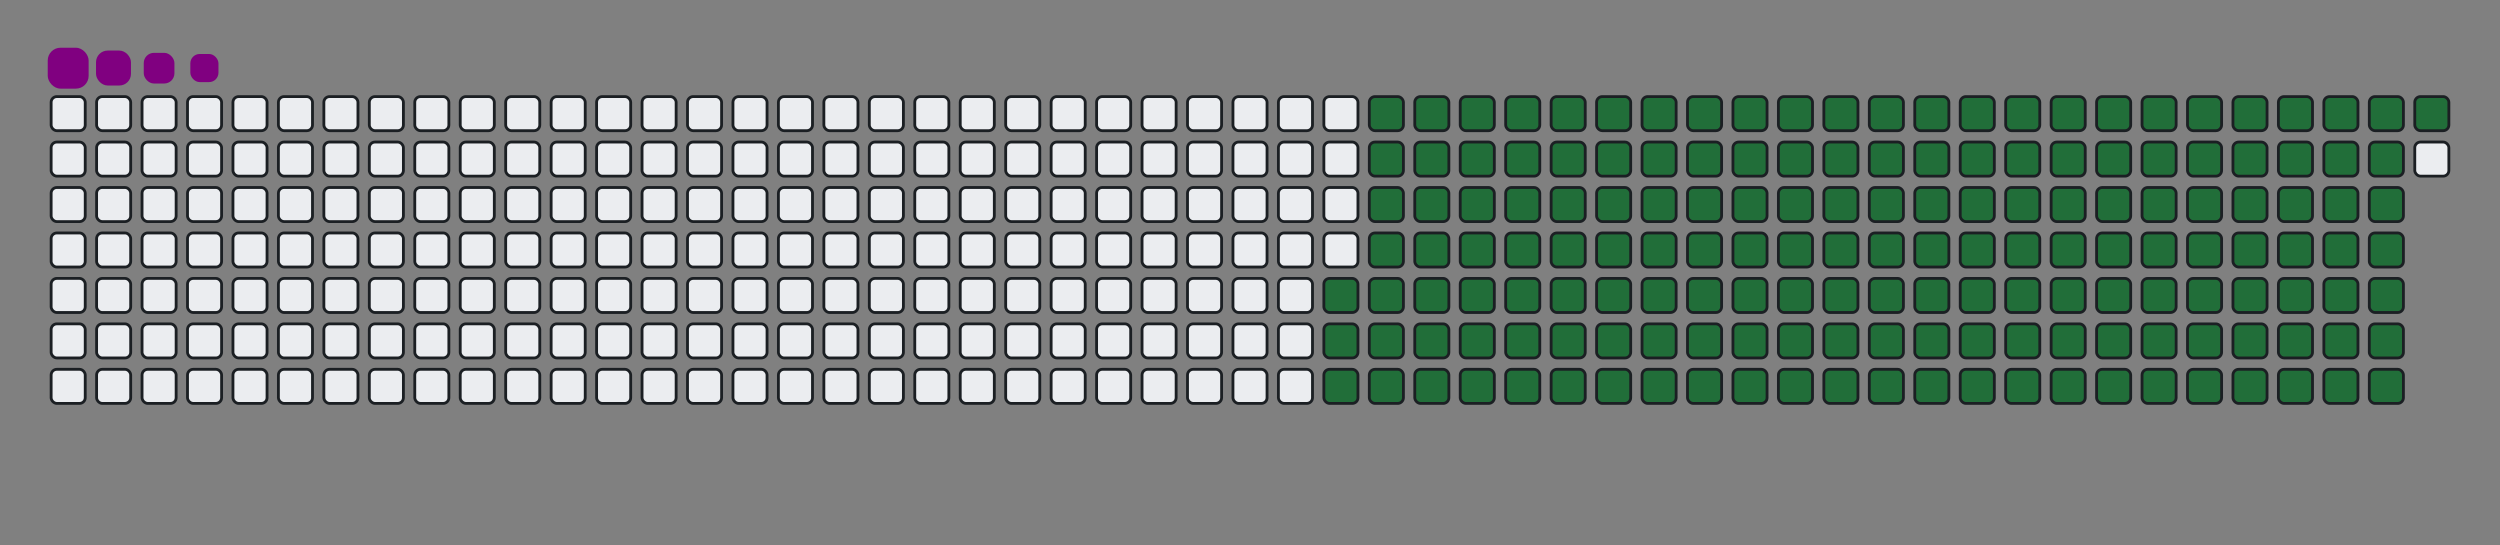 <svg viewBox="-16 -32 880 192" width="880" height="192" xmlns="http://www.w3.org/2000/svg"><rect x="-16" y="-32" width="880" height="192" fill="#808080" stroke="none"/><style>@keyframes c0{66.53%{fill:#216e39}66.55%,to{fill:#ebedf0}}@keyframes c1{66.14%{fill:#216e39}66.16%,to{fill:#ebedf0}}@keyframes c2{85.98%{fill:#216e39}86%,to{fill:#ebedf0}}@keyframes c3{11.66%{fill:#216e39}11.68%,to{fill:#ebedf0}}@keyframes c4{29.95%{fill:#216e39}29.97%,to{fill:#ebedf0}}@keyframes c5{30.34%{fill:#216e39}30.36%,to{fill:#ebedf0}}@keyframes c6{47.85%{fill:#216e39}47.87%,to{fill:#ebedf0}}@keyframes c7{48.24%{fill:#216e39}48.26%,to{fill:#ebedf0}}@keyframes c8{65.75%{fill:#216e39}65.77%,to{fill:#ebedf0}}@keyframes c9{67.69%{fill:#216e39}67.71%,to{fill:#ebedf0}}@keyframes ca{12.05%{fill:#216e39}12.07%,to{fill:#ebedf0}}@keyframes cb{29.56%{fill:#216e39}29.58%,to{fill:#ebedf0}}@keyframes cc{30.73%{fill:#216e39}30.75%,to{fill:#ebedf0}}@keyframes cd{47.46%{fill:#216e39}47.48%,to{fill:#ebedf0}}@keyframes ce{48.63%{fill:#216e39}48.65%,to{fill:#ebedf0}}@keyframes cf{65.36%{fill:#216e39}65.38%,to{fill:#ebedf0}}@keyframes cg{68.08%{fill:#216e39}68.1%,to{fill:#ebedf0}}@keyframes ch{12.44%{fill:#216e39}12.46%,to{fill:#ebedf0}}@keyframes ci{29.17%{fill:#216e39}29.19%,to{fill:#ebedf0}}@keyframes cj{31.12%{fill:#216e39}31.14%,to{fill:#ebedf0}}@keyframes ck{47.07%{fill:#216e39}47.09%,to{fill:#ebedf0}}@keyframes cl{49.02%{fill:#216e39}49.04%,to{fill:#ebedf0}}@keyframes cm{64.97%{fill:#216e39}64.99%,to{fill:#ebedf0}}@keyframes cn{68.47%{fill:#216e39}68.49%,to{fill:#ebedf0}}@keyframes co{12.83%{fill:#216e39}12.85%,to{fill:#ebedf0}}@keyframes cp{28.78%{fill:#216e39}28.8%,to{fill:#ebedf0}}@keyframes cq{31.51%{fill:#216e39}31.53%,to{fill:#ebedf0}}@keyframes cr{46.68%{fill:#216e39}46.7%,to{fill:#ebedf0}}@keyframes cs{49.41%{fill:#216e39}49.43%,to{fill:#ebedf0}}@keyframes ct{64.58%{fill:#216e39}64.6%,to{fill:#ebedf0}}@keyframes cu{68.86%{fill:#216e39}68.88%,to{fill:#ebedf0}}@keyframes cv{13.22%{fill:#216e39}13.24%,to{fill:#ebedf0}}@keyframes cw{28.39%{fill:#216e39}28.41%,to{fill:#ebedf0}}@keyframes cx{31.9%{fill:#216e39}31.92%,to{fill:#ebedf0}}@keyframes cy{46.29%{fill:#216e39}46.31%,to{fill:#ebedf0}}@keyframes cz{49.8%{fill:#216e39}49.82%,to{fill:#ebedf0}}@keyframes c10{64.19%{fill:#216e39}64.21%,to{fill:#ebedf0}}@keyframes c11{69.25%{fill:#216e39}69.27%,to{fill:#ebedf0}}@keyframes c12{13.61%{fill:#216e39}13.63%,to{fill:#ebedf0}}@keyframes c13{28.01%{fill:#216e39}28.03%,to{fill:#ebedf0}}@keyframes c14{32.29%{fill:#216e39}32.31%,to{fill:#ebedf0}}@keyframes c15{45.9%{fill:#216e39}45.92%,to{fill:#ebedf0}}@keyframes c16{50.18%{fill:#216e39}50.2%,to{fill:#ebedf0}}@keyframes c17{63.8%{fill:#216e39}63.82%,to{fill:#ebedf0}}@keyframes c18{69.64%{fill:#216e39}69.66%,to{fill:#ebedf0}}@keyframes c19{14%{fill:#216e39}14.02%,to{fill:#ebedf0}}@keyframes c1a{27.62%{fill:#216e39}27.64%,to{fill:#ebedf0}}@keyframes c1b{32.67%{fill:#216e39}32.69%,to{fill:#ebedf0}}@keyframes c1c{45.52%{fill:#216e39}45.54%,to{fill:#ebedf0}}@keyframes c1d{50.57%{fill:#216e39}50.59%,to{fill:#ebedf0}}@keyframes c1e{63.41%{fill:#216e39}63.43%,to{fill:#ebedf0}}@keyframes c1f{70.03%{fill:#216e39}70.05%,to{fill:#ebedf0}}@keyframes c1g{14.39%{fill:#216e39}14.41%,to{fill:#ebedf0}}@keyframes c1h{27.23%{fill:#216e39}27.25%,to{fill:#ebedf0}}@keyframes c1i{33.06%{fill:#216e39}33.08%,to{fill:#ebedf0}}@keyframes c1j{45.13%{fill:#216e39}45.15%,to{fill:#ebedf0}}@keyframes c1k{50.96%{fill:#216e39}50.98%,to{fill:#ebedf0}}@keyframes c1l{63.03%{fill:#216e39}63.05%,to{fill:#ebedf0}}@keyframes c1m{70.42%{fill:#216e39}70.44%,to{fill:#ebedf0}}@keyframes c1n{14.78%{fill:#216e39}14.8%,to{fill:#ebedf0}}@keyframes c1o{26.84%{fill:#216e39}26.86%,to{fill:#ebedf0}}@keyframes c1p{33.45%{fill:#216e39}33.47%,to{fill:#ebedf0}}@keyframes c1q{44.74%{fill:#216e39}44.76%,to{fill:#ebedf0}}@keyframes c1r{51.35%{fill:#216e39}51.37%,to{fill:#ebedf0}}@keyframes c1s{62.64%{fill:#216e39}62.66%,to{fill:#ebedf0}}@keyframes c1t{70.81%{fill:#216e39}70.83%,to{fill:#ebedf0}}@keyframes c1u{15.17%{fill:#216e39}15.19%,to{fill:#ebedf0}}@keyframes c1v{26.45%{fill:#216e39}26.47%,to{fill:#ebedf0}}@keyframes c1w{33.84%{fill:#216e39}33.86%,to{fill:#ebedf0}}@keyframes c1x{44.35%{fill:#216e39}44.37%,to{fill:#ebedf0}}@keyframes c1y{51.74%{fill:#216e39}51.76%,to{fill:#ebedf0}}@keyframes c1z{62.25%{fill:#216e39}62.27%,to{fill:#ebedf0}}@keyframes c20{71.2%{fill:#216e39}71.22%,to{fill:#ebedf0}}@keyframes c21{15.55%{fill:#216e39}15.57%,to{fill:#ebedf0}}@keyframes c22{26.06%{fill:#216e39}26.08%,to{fill:#ebedf0}}@keyframes c23{34.23%{fill:#216e39}34.25%,to{fill:#ebedf0}}@keyframes c24{43.96%{fill:#216e39}43.98%,to{fill:#ebedf0}}@keyframes c25{52.13%{fill:#216e39}52.15%,to{fill:#ebedf0}}@keyframes c26{61.86%{fill:#216e39}61.88%,to{fill:#ebedf0}}@keyframes c27{71.59%{fill:#216e39}71.61%,to{fill:#ebedf0}}@keyframes c28{15.94%{fill:#216e39}15.96%,to{fill:#ebedf0}}@keyframes c29{25.67%{fill:#216e39}25.69%,to{fill:#ebedf0}}@keyframes c2a{34.62%{fill:#216e39}34.64%,to{fill:#ebedf0}}@keyframes c2b{43.57%{fill:#216e39}43.59%,to{fill:#ebedf0}}@keyframes c2c{52.52%{fill:#216e39}52.54%,to{fill:#ebedf0}}@keyframes c2d{61.47%{fill:#216e39}61.49%,to{fill:#ebedf0}}@keyframes c2e{71.97%{fill:#216e39}71.99%,to{fill:#ebedf0}}@keyframes c2f{16.33%{fill:#216e39}16.35%,to{fill:#ebedf0}}@keyframes c2g{25.28%{fill:#216e39}25.3%,to{fill:#ebedf0}}@keyframes c2h{35.01%{fill:#216e39}35.03%,to{fill:#ebedf0}}@keyframes c2i{43.18%{fill:#216e39}43.2%,to{fill:#ebedf0}}@keyframes c2j{52.91%{fill:#216e39}52.93%,to{fill:#ebedf0}}@keyframes c2k{61.08%{fill:#216e39}61.1%,to{fill:#ebedf0}}@keyframes c2l{72.36%{fill:#216e39}72.38%,to{fill:#ebedf0}}@keyframes c2m{16.72%{fill:#216e39}16.74%,to{fill:#ebedf0}}@keyframes c2n{24.89%{fill:#216e39}24.91%,to{fill:#ebedf0}}@keyframes c2o{35.4%{fill:#216e39}35.42%,to{fill:#ebedf0}}@keyframes c2p{42.79%{fill:#216e39}42.81%,to{fill:#ebedf0}}@keyframes c2q{53.3%{fill:#216e39}53.32%,to{fill:#ebedf0}}@keyframes c2r{60.69%{fill:#216e39}60.71%,to{fill:#ebedf0}}@keyframes c2s{72.75%{fill:#216e39}72.77%,to{fill:#ebedf0}}@keyframes c2t{17.11%{fill:#216e39}17.13%,to{fill:#ebedf0}}@keyframes c2u{24.5%{fill:#216e39}24.52%,to{fill:#ebedf0}}@keyframes c2v{35.79%{fill:#216e39}35.81%,to{fill:#ebedf0}}@keyframes c2w{42.4%{fill:#216e39}42.42%,to{fill:#ebedf0}}@keyframes c2x{53.69%{fill:#216e39}53.71%,to{fill:#ebedf0}}@keyframes c2y{60.3%{fill:#216e39}60.32%,to{fill:#ebedf0}}@keyframes c2z{73.14%{fill:#216e39}73.16%,to{fill:#ebedf0}}@keyframes c30{17.5%{fill:#216e39}17.52%,to{fill:#ebedf0}}@keyframes c31{24.11%{fill:#216e39}24.13%,to{fill:#ebedf0}}@keyframes c32{36.18%{fill:#216e39}36.2%,to{fill:#ebedf0}}@keyframes c33{42.01%{fill:#216e39}42.03%,to{fill:#ebedf0}}@keyframes c34{54.08%{fill:#216e39}54.1%,to{fill:#ebedf0}}@keyframes c35{59.91%{fill:#216e39}59.93%,to{fill:#ebedf0}}@keyframes c36{73.53%{fill:#216e39}73.55%,to{fill:#ebedf0}}@keyframes c37{17.89%{fill:#216e39}17.91%,to{fill:#ebedf0}}@keyframes c38{23.73%{fill:#216e39}23.75%,to{fill:#ebedf0}}@keyframes c39{36.57%{fill:#216e39}36.59%,to{fill:#ebedf0}}@keyframes c3a{41.62%{fill:#216e39}41.64%,to{fill:#ebedf0}}@keyframes c3b{54.46%{fill:#216e39}54.48%,to{fill:#ebedf0}}@keyframes c3c{59.52%{fill:#216e39}59.54%,to{fill:#ebedf0}}@keyframes c3d{73.92%{fill:#216e39}73.94%,to{fill:#ebedf0}}@keyframes c3e{18.28%{fill:#216e39}18.3%,to{fill:#ebedf0}}@keyframes c3f{23.34%{fill:#216e39}23.36%,to{fill:#ebedf0}}@keyframes c3g{36.95%{fill:#216e39}36.97%,to{fill:#ebedf0}}@keyframes c3h{41.24%{fill:#216e39}41.26%,to{fill:#ebedf0}}@keyframes c3i{54.85%{fill:#216e39}54.87%,to{fill:#ebedf0}}@keyframes c3j{59.13%{fill:#216e39}59.15%,to{fill:#ebedf0}}@keyframes c3k{74.31%{fill:#216e39}74.33%,to{fill:#ebedf0}}@keyframes c3l{18.67%{fill:#216e39}18.69%,to{fill:#ebedf0}}@keyframes c3m{22.95%{fill:#216e39}22.97%,to{fill:#ebedf0}}@keyframes c3n{37.34%{fill:#216e39}37.36%,to{fill:#ebedf0}}@keyframes c3o{40.85%{fill:#216e39}40.87%,to{fill:#ebedf0}}@keyframes c3p{55.24%{fill:#216e39}55.26%,to{fill:#ebedf0}}@keyframes c3q{58.74%{fill:#216e39}58.76%,to{fill:#ebedf0}}@keyframes c3r{74.7%{fill:#216e39}74.72%,to{fill:#ebedf0}}@keyframes c3s{19.06%{fill:#216e39}19.08%,to{fill:#ebedf0}}@keyframes c3t{22.56%{fill:#216e39}22.58%,to{fill:#ebedf0}}@keyframes c3u{37.73%{fill:#216e39}37.75%,to{fill:#ebedf0}}@keyframes c3v{40.46%{fill:#216e39}40.48%,to{fill:#ebedf0}}@keyframes c3w{55.63%{fill:#216e39}55.65%,to{fill:#ebedf0}}@keyframes c3x{58.36%{fill:#216e39}58.38%,to{fill:#ebedf0}}@keyframes c3y{75.09%{fill:#216e39}75.11%,to{fill:#ebedf0}}@keyframes c3z{19.45%{fill:#216e39}19.47%,to{fill:#ebedf0}}@keyframes c40{22.17%{fill:#216e39}22.19%,to{fill:#ebedf0}}@keyframes c41{38.12%{fill:#216e39}38.14%,to{fill:#ebedf0}}@keyframes c42{40.07%{fill:#216e39}40.09%,to{fill:#ebedf0}}@keyframes c43{56.02%{fill:#216e39}56.04%,to{fill:#ebedf0}}@keyframes c44{57.97%{fill:#216e39}57.99%,to{fill:#ebedf0}}@keyframes c45{75.48%{fill:#216e39}75.5%,to{fill:#ebedf0}}@keyframes c46{19.83%{fill:#216e39}19.85%,to{fill:#ebedf0}}@keyframes c47{21.78%{fill:#216e39}21.8%,to{fill:#ebedf0}}@keyframes c48{38.51%{fill:#216e39}38.53%,to{fill:#ebedf0}}@keyframes c49{39.68%{fill:#216e39}39.7%,to{fill:#ebedf0}}@keyframes c4a{56.41%{fill:#216e39}56.43%,to{fill:#ebedf0}}@keyframes c4b{57.58%{fill:#216e39}57.6%,to{fill:#ebedf0}}@keyframes c4c{75.87%{fill:#216e39}75.89%,to{fill:#ebedf0}}@keyframes c4d{20.22%{fill:#216e39}20.24%,to{fill:#ebedf0}}@keyframes c4e{21.39%{fill:#216e39}21.41%,to{fill:#ebedf0}}@keyframes c4f{38.9%{fill:#216e39}38.92%,to{fill:#ebedf0}}@keyframes c4g{39.29%{fill:#216e39}39.31%,to{fill:#ebedf0}}@keyframes c4h{56.8%{fill:#216e39}56.82%,to{fill:#ebedf0}}@keyframes c4i{57.19%{fill:#216e39}57.21%,to{fill:#ebedf0}}@keyframes c4j{76.25%{fill:#216e39}76.27%,to{fill:#ebedf0}}@keyframes c4k{20.61%{fill:#216e39}20.63%,to{fill:#ebedf0}}@keyframes u0{11.66%{transform:scale(0,1)}11.68%,12.05%,12.07%,12.44%{transform:scale(.01,1)}12.46%,12.83%,12.85%,13.22%{transform:scale(.02,1)}13.24%,13.61%{transform:scale(.03,1)}13.63%,14%,14.02%,14.39%{transform:scale(.04,1)}14.41%,14.78%,14.8%,15.17%{transform:scale(.05,1)}15.19%,15.55%{transform:scale(.06,1)}15.57%,15.94%,15.96%,16.33%{transform:scale(.07,1)}16.35%,16.72%,16.74%,17.11%{transform:scale(.08,1)}17.13%,17.5%{transform:scale(.09,1)}17.52%,17.89%,17.91%,18.28%{transform:scale(.1,1)}18.3%,18.67%{transform:scale(.11,1)}18.69%,19.06%,19.08%,19.45%{transform:scale(.12,1)}19.47%,19.83%,19.85%,20.22%{transform:scale(.13,1)}20.24%,20.61%{transform:scale(.14,1)}20.63%,21.39%,21.41%,21.78%{transform:scale(.15,1)}21.8%,22.17%,22.19%,22.56%{transform:scale(.16,1)}22.58%,22.95%{transform:scale(.17,1)}22.97%,23.34%,23.36%,23.73%{transform:scale(.18,1)}23.75%,24.11%,24.13%,24.5%{transform:scale(.19,1)}24.52%,24.89%{transform:scale(.2,1)}24.91%,25.28%,25.3%,25.67%{transform:scale(.21,1)}25.69%,26.06%,26.08%,26.45%{transform:scale(.22,1)}26.47%,26.84%{transform:scale(.23,1)}26.86%,27.23%,27.25%,27.62%{transform:scale(.24,1)}27.64%,28.01%,28.03%,28.39%{transform:scale(.25,1)}28.41%,28.78%{transform:scale(.26,1)}28.8%,29.17%,29.19%,29.56%{transform:scale(.27,1)}29.58%,29.95%,29.97%,30.34%{transform:scale(.28,1)}30.36%,30.73%{transform:scale(.29,1)}30.75%,31.12%,31.14%,31.51%{transform:scale(.3,1)}31.53%,31.9%{transform:scale(.31,1)}31.92%,32.29%,32.31%,32.67%{transform:scale(.32,1)}32.69%,33.06%,33.08%,33.45%{transform:scale(.33,1)}33.47%,33.84%{transform:scale(.34,1)}33.86%,34.23%,34.25%,34.62%{transform:scale(.35,1)}34.64%,35.01%,35.03%,35.4%{transform:scale(.36,1)}35.42%,35.79%{transform:scale(.37,1)}35.81%,36.18%,36.2%,36.57%{transform:scale(.38,1)}36.59%,36.95%,36.97%,37.34%{transform:scale(.39,1)}37.36%,37.73%{transform:scale(.4,1)}37.75%,38.12%,38.14%,38.51%{transform:scale(.41,1)}38.53%,38.9%,38.92%,39.29%{transform:scale(.42,1)}39.31%,39.68%{transform:scale(.43,1)}39.7%,40.07%,40.09%,40.46%{transform:scale(.44,1)}40.48%,40.85%,40.87%,41.24%{transform:scale(.45,1)}41.26%,41.62%{transform:scale(.46,1)}41.64%,42.01%,42.03%,42.4%{transform:scale(.47,1)}42.42%,42.79%,42.81%,43.18%{transform:scale(.48,1)}43.2%,43.57%{transform:scale(.49,1)}43.59%,43.96%,43.98%,44.35%{transform:scale(.5,1)}44.37%,44.74%{transform:scale(.51,1)}44.76%,45.13%,45.15%,45.52%{transform:scale(.52,1)}45.54%,45.9%,45.92%,46.29%{transform:scale(.53,1)}46.31%,46.68%{transform:scale(.54,1)}46.7%,47.07%,47.09%,47.46%{transform:scale(.55,1)}47.48%,47.85%,47.87%,48.24%{transform:scale(.56,1)}48.26%,48.63%{transform:scale(.57,1)}48.65%,49.02%,49.04%,49.41%{transform:scale(.58,1)}49.43%,49.8%,49.82%,50.18%{transform:scale(.59,1)}50.2%,50.57%{transform:scale(.6,1)}50.59%,50.96%,50.98%,51.35%{transform:scale(.61,1)}51.37%,51.74%,51.76%,52.13%{transform:scale(.62,1)}52.15%,52.52%{transform:scale(.63,1)}52.54%,52.91%,52.93%,53.3%{transform:scale(.64,1)}53.32%,53.69%,53.71%,54.08%{transform:scale(.65,1)}54.1%,54.46%{transform:scale(.66,1)}54.48%,54.85%,54.87%,55.24%{transform:scale(.67,1)}55.26%,55.63%,55.65%,56.02%{transform:scale(.68,1)}56.04%,56.41%{transform:scale(.69,1)}56.43%,56.8%,56.82%,57.19%{transform:scale(.7,1)}57.21%,57.58%{transform:scale(.71,1)}57.6%,57.97%,57.99%,58.36%{transform:scale(.72,1)}58.38%,58.74%,58.76%,59.13%{transform:scale(.73,1)}59.15%,59.52%{transform:scale(.74,1)}59.54%,59.91%,59.93%,60.3%{transform:scale(.75,1)}60.32%,60.69%,60.71%,61.08%{transform:scale(.76,1)}61.1%,61.47%{transform:scale(.77,1)}61.49%,61.86%,61.88%,62.25%{transform:scale(.78,1)}62.27%,62.64%,62.66%,63.03%{transform:scale(.79,1)}63.05%,63.41%{transform:scale(.8,1)}63.43%,63.8%,63.82%,64.19%{transform:scale(.81,1)}64.21%,64.58%,64.6%,64.97%{transform:scale(.82,1)}64.99%,65.36%{transform:scale(.83,1)}65.38%,65.75%,65.77%,66.14%{transform:scale(.84,1)}66.16%,66.53%,66.55%,67.69%{transform:scale(.85,1)}67.71%,68.08%{transform:scale(.86,1)}68.1%,68.47%,68.49%,68.86%{transform:scale(.87,1)}68.88%,69.25%,69.27%,69.64%{transform:scale(.88,1)}69.66%,70.03%{transform:scale(.89,1)}70.05%,70.42%,70.44%,70.81%{transform:scale(.9,1)}70.83%,71.2%{transform:scale(.91,1)}71.22%,71.59%,71.61%,71.97%{transform:scale(.92,1)}71.99%,72.36%,72.38%,72.75%{transform:scale(.93,1)}72.77%,73.14%{transform:scale(.94,1)}73.16%,73.53%,73.55%,73.92%{transform:scale(.95,1)}73.94%,74.31%,74.33%,74.7%{transform:scale(.96,1)}74.72%,75.09%{transform:scale(.97,1)}75.11%,75.48%,75.5%,75.87%{transform:scale(.98,1)}75.89%,76.25%,76.27%,85.98%{transform:scale(.99,1)}86%,to{transform:scale(1,1)}}@keyframes s0{0%,99.61%{transform:translate(0,-16px)}.39%{transform:translate(0,0)}20.62%{transform:translate(832px,0)}21.01%{transform:translate(832px,16px)}29.96%{transform:translate(464px,16px)}30.35%{transform:translate(464px,32px)}38.91%{transform:translate(816px,32px)}39.3%{transform:translate(816px,48px)}47.86%{transform:translate(464px,48px)}48.25%,66.93%{transform:translate(464px,64px)}56.81%{transform:translate(816px,64px)}57.2%,76.65%{transform:translate(816px,80px)}66.15%,85.6%{transform:translate(448px,80px)}66.54%{transform:translate(448px,64px)}67.7%{transform:translate(464px,96px)}76.26%{transform:translate(816px,96px)}85.99%{transform:translate(448px,96px)}92.22%{transform:translate(192px,96px)}93%{transform:translate(192px,64px)}93.39%{transform:translate(176px,64px)}93.77%{transform:translate(176px,48px)}95.33%{transform:translate(112px,48px)}95.72%{transform:translate(112px,32px)}96.11%{transform:translate(96px,32px)}96.89%{transform:translate(96px,0)}97.67%{transform:translate(64px,0)}98.05%{transform:translate(64px,-16px)}}@keyframes s1{0%,99.61%{transform:translate(16px,-16px)}.39%{transform:translate(0,-16px)}.78%{transform:translate(0,0)}21.01%{transform:translate(832px,0)}21.4%{transform:translate(832px,16px)}30.35%{transform:translate(464px,16px)}30.74%{transform:translate(464px,32px)}39.3%{transform:translate(816px,32px)}39.69%{transform:translate(816px,48px)}48.25%{transform:translate(464px,48px)}48.64%,67.32%{transform:translate(464px,64px)}57.2%{transform:translate(816px,64px)}57.59%,77.04%{transform:translate(816px,80px)}66.54%,85.99%{transform:translate(448px,80px)}66.93%{transform:translate(448px,64px)}68.09%{transform:translate(464px,96px)}76.65%{transform:translate(816px,96px)}86.38%{transform:translate(448px,96px)}92.61%{transform:translate(192px,96px)}93.39%{transform:translate(192px,64px)}93.77%{transform:translate(176px,64px)}94.16%{transform:translate(176px,48px)}95.72%{transform:translate(112px,48px)}96.11%{transform:translate(112px,32px)}96.5%{transform:translate(96px,32px)}97.28%{transform:translate(96px,0)}98.05%{transform:translate(64px,0)}98.44%{transform:translate(64px,-16px)}}@keyframes s2{0%,99.61%{transform:translate(32px,-16px)}.78%{transform:translate(0,-16px)}1.17%{transform:translate(0,0)}21.4%{transform:translate(832px,0)}21.79%{transform:translate(832px,16px)}30.74%{transform:translate(464px,16px)}31.13%{transform:translate(464px,32px)}39.69%{transform:translate(816px,32px)}40.08%{transform:translate(816px,48px)}48.64%{transform:translate(464px,48px)}49.03%,67.7%{transform:translate(464px,64px)}57.59%{transform:translate(816px,64px)}57.98%,77.43%{transform:translate(816px,80px)}66.93%,86.38%{transform:translate(448px,80px)}67.32%{transform:translate(448px,64px)}68.48%{transform:translate(464px,96px)}77.04%{transform:translate(816px,96px)}86.77%{transform:translate(448px,96px)}93%{transform:translate(192px,96px)}93.77%{transform:translate(192px,64px)}94.16%{transform:translate(176px,64px)}94.55%{transform:translate(176px,48px)}96.11%{transform:translate(112px,48px)}96.5%{transform:translate(112px,32px)}96.89%{transform:translate(96px,32px)}97.67%{transform:translate(96px,0)}98.44%{transform:translate(64px,0)}98.83%{transform:translate(64px,-16px)}}@keyframes s3{0%,99.61%{transform:translate(48px,-16px)}1.17%{transform:translate(0,-16px)}1.56%{transform:translate(0,0)}21.79%{transform:translate(832px,0)}22.18%{transform:translate(832px,16px)}31.13%{transform:translate(464px,16px)}31.52%{transform:translate(464px,32px)}40.08%{transform:translate(816px,32px)}40.47%{transform:translate(816px,48px)}49.03%{transform:translate(464px,48px)}49.42%,68.09%{transform:translate(464px,64px)}57.98%{transform:translate(816px,64px)}58.37%,77.82%{transform:translate(816px,80px)}67.32%,86.77%{transform:translate(448px,80px)}67.7%{transform:translate(448px,64px)}68.87%{transform:translate(464px,96px)}77.43%{transform:translate(816px,96px)}87.16%{transform:translate(448px,96px)}93.39%{transform:translate(192px,96px)}94.16%{transform:translate(192px,64px)}94.55%{transform:translate(176px,64px)}94.94%{transform:translate(176px,48px)}96.5%{transform:translate(112px,48px)}96.89%{transform:translate(112px,32px)}97.28%{transform:translate(96px,32px)}98.05%{transform:translate(96px,0)}98.83%{transform:translate(64px,0)}99.22%{transform:translate(64px,-16px)}}:root{--cb:#1b1f230a;--cs:purple;--ce:#ebedf0;--c0:#ebedf0;--c1:#9be9a8;--c2:#40c463;--c3:#30a14e;--c4:#216e39}@media (prefers-color-scheme:dark){:root{--cb:#1b1f230a;--cs:purple;--ce:#161b22;--c1:#01311f;--c2:#034525;--c3:#0f6d31;--c4:#00c647}}.c{shape-rendering:geometricPrecision;rx:2;ry:2;fill:#ebedf0;stroke-width:1px;stroke:#1b1f230a;animation:none 25700ms linear infinite}.c.c0,.c.c1,.c.c2{fill:#216e39;animation-name:c0}.c.c1,.c.c2{animation-name:c1}.c.c2{animation-name:c2}.c.c3,.c.c4,.c.c5{fill:#216e39;animation-name:c3}.c.c4,.c.c5{animation-name:c4}.c.c5{animation-name:c5}.c.c6,.c.c7,.c.c8{fill:#216e39;animation-name:c6}.c.c7,.c.c8{animation-name:c7}.c.c8{animation-name:c8}.c.c9,.c.ca,.c.cb{fill:#216e39;animation-name:c9}.c.ca,.c.cb{animation-name:ca}.c.cb{animation-name:cb}.c.cc,.c.cd,.c.ce{fill:#216e39;animation-name:cc}.c.cd,.c.ce{animation-name:cd}.c.ce{animation-name:ce}.c.cf,.c.cg,.c.ch{fill:#216e39;animation-name:cf}.c.cg,.c.ch{animation-name:cg}.c.ch{animation-name:ch}.c.ci,.c.cj,.c.ck{fill:#216e39;animation-name:ci}.c.cj,.c.ck{animation-name:cj}.c.ck{animation-name:ck}.c.cl,.c.cm,.c.cn{fill:#216e39;animation-name:cl}.c.cm,.c.cn{animation-name:cm}.c.cn{animation-name:cn}.c.co,.c.cp,.c.cq{fill:#216e39;animation-name:co}.c.cp,.c.cq{animation-name:cp}.c.cq{animation-name:cq}.c.cr,.c.cs,.c.ct{fill:#216e39;animation-name:cr}.c.cs,.c.ct{animation-name:cs}.c.ct{animation-name:ct}.c.cu,.c.cv,.c.cw{fill:#216e39;animation-name:cu}.c.cv,.c.cw{animation-name:cv}.c.cw{animation-name:cw}.c.cx,.c.cy,.c.cz{fill:#216e39;animation-name:cx}.c.cy,.c.cz{animation-name:cy}.c.cz{animation-name:cz}.c.c10,.c.c11,.c.c12{fill:#216e39;animation-name:c10}.c.c11,.c.c12{animation-name:c11}.c.c12{animation-name:c12}.c.c13,.c.c14,.c.c15{fill:#216e39;animation-name:c13}.c.c14,.c.c15{animation-name:c14}.c.c15{animation-name:c15}.c.c16,.c.c17,.c.c18{fill:#216e39;animation-name:c16}.c.c17,.c.c18{animation-name:c17}.c.c18{animation-name:c18}.c.c19,.c.c1a,.c.c1b{fill:#216e39;animation-name:c19}.c.c1a,.c.c1b{animation-name:c1a}.c.c1b{animation-name:c1b}.c.c1c,.c.c1d,.c.c1e{fill:#216e39;animation-name:c1c}.c.c1d,.c.c1e{animation-name:c1d}.c.c1e{animation-name:c1e}.c.c1f,.c.c1g,.c.c1h{fill:#216e39;animation-name:c1f}.c.c1g,.c.c1h{animation-name:c1g}.c.c1h{animation-name:c1h}.c.c1i,.c.c1j,.c.c1k{fill:#216e39;animation-name:c1i}.c.c1j,.c.c1k{animation-name:c1j}.c.c1k{animation-name:c1k}.c.c1l,.c.c1m,.c.c1n{fill:#216e39;animation-name:c1l}.c.c1m,.c.c1n{animation-name:c1m}.c.c1n{animation-name:c1n}.c.c1o,.c.c1p,.c.c1q{fill:#216e39;animation-name:c1o}.c.c1p,.c.c1q{animation-name:c1p}.c.c1q{animation-name:c1q}.c.c1r,.c.c1s,.c.c1t{fill:#216e39;animation-name:c1r}.c.c1s,.c.c1t{animation-name:c1s}.c.c1t{animation-name:c1t}.c.c1u,.c.c1v,.c.c1w{fill:#216e39;animation-name:c1u}.c.c1v,.c.c1w{animation-name:c1v}.c.c1w{animation-name:c1w}.c.c1x,.c.c1y,.c.c1z{fill:#216e39;animation-name:c1x}.c.c1y,.c.c1z{animation-name:c1y}.c.c1z{animation-name:c1z}.c.c20,.c.c21,.c.c22{fill:#216e39;animation-name:c20}.c.c21,.c.c22{animation-name:c21}.c.c22{animation-name:c22}.c.c23,.c.c24,.c.c25{fill:#216e39;animation-name:c23}.c.c24,.c.c25{animation-name:c24}.c.c25{animation-name:c25}.c.c26,.c.c27,.c.c28{fill:#216e39;animation-name:c26}.c.c27,.c.c28{animation-name:c27}.c.c28{animation-name:c28}.c.c29,.c.c2a,.c.c2b{fill:#216e39;animation-name:c29}.c.c2a,.c.c2b{animation-name:c2a}.c.c2b{animation-name:c2b}.c.c2c,.c.c2d,.c.c2e{fill:#216e39;animation-name:c2c}.c.c2d,.c.c2e{animation-name:c2d}.c.c2e{animation-name:c2e}.c.c2f,.c.c2g,.c.c2h{fill:#216e39;animation-name:c2f}.c.c2g,.c.c2h{animation-name:c2g}.c.c2h{animation-name:c2h}.c.c2i,.c.c2j,.c.c2k{fill:#216e39;animation-name:c2i}.c.c2j,.c.c2k{animation-name:c2j}.c.c2k{animation-name:c2k}.c.c2l,.c.c2m,.c.c2n{fill:#216e39;animation-name:c2l}.c.c2m,.c.c2n{animation-name:c2m}.c.c2n{animation-name:c2n}.c.c2o,.c.c2p,.c.c2q{fill:#216e39;animation-name:c2o}.c.c2p,.c.c2q{animation-name:c2p}.c.c2q{animation-name:c2q}.c.c2r,.c.c2s,.c.c2t{fill:#216e39;animation-name:c2r}.c.c2s,.c.c2t{animation-name:c2s}.c.c2t{animation-name:c2t}.c.c2u,.c.c2v,.c.c2w{fill:#216e39;animation-name:c2u}.c.c2v,.c.c2w{animation-name:c2v}.c.c2w{animation-name:c2w}.c.c2x,.c.c2y,.c.c2z{fill:#216e39;animation-name:c2x}.c.c2y,.c.c2z{animation-name:c2y}.c.c2z{animation-name:c2z}.c.c30,.c.c31,.c.c32{fill:#216e39;animation-name:c30}.c.c31,.c.c32{animation-name:c31}.c.c32{animation-name:c32}.c.c33,.c.c34,.c.c35{fill:#216e39;animation-name:c33}.c.c34,.c.c35{animation-name:c34}.c.c35{animation-name:c35}.c.c36,.c.c37,.c.c38{fill:#216e39;animation-name:c36}.c.c37,.c.c38{animation-name:c37}.c.c38{animation-name:c38}.c.c39,.c.c3a,.c.c3b{fill:#216e39;animation-name:c39}.c.c3a,.c.c3b{animation-name:c3a}.c.c3b{animation-name:c3b}.c.c3c,.c.c3d,.c.c3e{fill:#216e39;animation-name:c3c}.c.c3d,.c.c3e{animation-name:c3d}.c.c3e{animation-name:c3e}.c.c3f,.c.c3g,.c.c3h{fill:#216e39;animation-name:c3f}.c.c3g,.c.c3h{animation-name:c3g}.c.c3h{animation-name:c3h}.c.c3i,.c.c3j,.c.c3k{fill:#216e39;animation-name:c3i}.c.c3j,.c.c3k{animation-name:c3j}.c.c3k{animation-name:c3k}.c.c3l,.c.c3m,.c.c3n{fill:#216e39;animation-name:c3l}.c.c3m,.c.c3n{animation-name:c3m}.c.c3n{animation-name:c3n}.c.c3o,.c.c3p,.c.c3q{fill:#216e39;animation-name:c3o}.c.c3p,.c.c3q{animation-name:c3p}.c.c3q{animation-name:c3q}.c.c3r,.c.c3s,.c.c3t{fill:#216e39;animation-name:c3r}.c.c3s,.c.c3t{animation-name:c3s}.c.c3t{animation-name:c3t}.c.c3u,.c.c3v,.c.c3w{fill:#216e39;animation-name:c3u}.c.c3v,.c.c3w{animation-name:c3v}.c.c3w{animation-name:c3w}.c.c3x,.c.c3y,.c.c3z{fill:#216e39;animation-name:c3x}.c.c3y,.c.c3z{animation-name:c3y}.c.c3z{animation-name:c3z}.c.c40,.c.c41,.c.c42{fill:#216e39;animation-name:c40}.c.c41,.c.c42{animation-name:c41}.c.c42{animation-name:c42}.c.c43,.c.c44,.c.c45{fill:#216e39;animation-name:c43}.c.c44,.c.c45{animation-name:c44}.c.c45{animation-name:c45}.c.c46,.c.c47,.c.c48{fill:#216e39;animation-name:c46}.c.c47,.c.c48{animation-name:c47}.c.c48{animation-name:c48}.c.c49,.c.c4a,.c.c4b{fill:#216e39;animation-name:c49}.c.c4a,.c.c4b{animation-name:c4a}.c.c4b{animation-name:c4b}.c.c4c,.c.c4d,.c.c4e{fill:#216e39;animation-name:c4c}.c.c4d,.c.c4e{animation-name:c4d}.c.c4e{animation-name:c4e}.c.c4f,.c.c4g,.c.c4h{fill:#216e39;animation-name:c4f}.c.c4g,.c.c4h{animation-name:c4g}.c.c4h{animation-name:c4h}.c.c4i,.c.c4j,.c.c4k{fill:#216e39;animation-name:c4i}.c.c4j,.c.c4k{animation-name:c4j}.c.c4k{animation-name:c4k}.s,.u{animation:none linear 25700ms infinite}.u,.u.u0{transform-origin:0 0}.u{transform:scale(0,1)}.u.u0{fill:#216e39;animation-name:u0}.s{shape-rendering:geometricPrecision;fill:purple}.s.s0{transform:translate(0,-16px);animation-name:s0}.s.s1{transform:translate(16px,-16px);animation-name:s1}.s.s2{transform:translate(32px,-16px);animation-name:s2}.s.s3{transform:translate(48px,-16px);animation-name:s3}</style><rect class="c" x="2" y="2" width="12" height="12"/><rect class="c" x="2" y="18" width="12" height="12"/><rect class="c" x="2" y="34" width="12" height="12"/><rect class="c" x="2" y="50" width="12" height="12"/><rect class="c" x="2" y="66" width="12" height="12"/><rect class="c" x="2" y="82" width="12" height="12"/><rect class="c" x="2" y="98" width="12" height="12"/><rect class="c" x="18" y="2" width="12" height="12"/><rect class="c" x="18" y="18" width="12" height="12"/><rect class="c" x="18" y="34" width="12" height="12"/><rect class="c" x="18" y="50" width="12" height="12"/><rect class="c" x="18" y="66" width="12" height="12"/><rect class="c" x="18" y="82" width="12" height="12"/><rect class="c" x="18" y="98" width="12" height="12"/><rect class="c" x="34" y="2" width="12" height="12"/><rect class="c" x="34" y="18" width="12" height="12"/><rect class="c" x="34" y="34" width="12" height="12"/><rect class="c" x="34" y="50" width="12" height="12"/><rect class="c" x="34" y="66" width="12" height="12"/><rect class="c" x="34" y="82" width="12" height="12"/><rect class="c" x="34" y="98" width="12" height="12"/><rect class="c" x="50" y="2" width="12" height="12"/><rect class="c" x="50" y="18" width="12" height="12"/><rect class="c" x="50" y="34" width="12" height="12"/><rect class="c" x="50" y="50" width="12" height="12"/><rect class="c" x="50" y="66" width="12" height="12"/><rect class="c" x="50" y="82" width="12" height="12"/><rect class="c" x="50" y="98" width="12" height="12"/><rect class="c" x="66" y="2" width="12" height="12"/><rect class="c" x="66" y="18" width="12" height="12"/><rect class="c" x="66" y="34" width="12" height="12"/><rect class="c" x="66" y="50" width="12" height="12"/><rect class="c" x="66" y="66" width="12" height="12"/><rect class="c" x="66" y="82" width="12" height="12"/><rect class="c" x="66" y="98" width="12" height="12"/><rect class="c" x="82" y="2" width="12" height="12"/><rect class="c" x="82" y="18" width="12" height="12"/><rect class="c" x="82" y="34" width="12" height="12"/><rect class="c" x="82" y="50" width="12" height="12"/><rect class="c" x="82" y="66" width="12" height="12"/><rect class="c" x="82" y="82" width="12" height="12"/><rect class="c" x="82" y="98" width="12" height="12"/><rect class="c" x="98" y="2" width="12" height="12"/><rect class="c" x="98" y="18" width="12" height="12"/><rect class="c" x="98" y="34" width="12" height="12"/><rect class="c" x="98" y="50" width="12" height="12"/><rect class="c" x="98" y="66" width="12" height="12"/><rect class="c" x="98" y="82" width="12" height="12"/><rect class="c" x="98" y="98" width="12" height="12"/><rect class="c" x="114" y="2" width="12" height="12"/><rect class="c" x="114" y="18" width="12" height="12"/><rect class="c" x="114" y="34" width="12" height="12"/><rect class="c" x="114" y="50" width="12" height="12"/><rect class="c" x="114" y="66" width="12" height="12"/><rect class="c" x="114" y="82" width="12" height="12"/><rect class="c" x="114" y="98" width="12" height="12"/><rect class="c" x="130" y="2" width="12" height="12"/><rect class="c" x="130" y="18" width="12" height="12"/><rect class="c" x="130" y="34" width="12" height="12"/><rect class="c" x="130" y="50" width="12" height="12"/><rect class="c" x="130" y="66" width="12" height="12"/><rect class="c" x="130" y="82" width="12" height="12"/><rect class="c" x="130" y="98" width="12" height="12"/><rect class="c" x="146" y="2" width="12" height="12"/><rect class="c" x="146" y="18" width="12" height="12"/><rect class="c" x="146" y="34" width="12" height="12"/><rect class="c" x="146" y="50" width="12" height="12"/><rect class="c" x="146" y="66" width="12" height="12"/><rect class="c" x="146" y="82" width="12" height="12"/><rect class="c" x="146" y="98" width="12" height="12"/><rect class="c" x="162" y="2" width="12" height="12"/><rect class="c" x="162" y="18" width="12" height="12"/><rect class="c" x="162" y="34" width="12" height="12"/><rect class="c" x="162" y="50" width="12" height="12"/><rect class="c" x="162" y="66" width="12" height="12"/><rect class="c" x="162" y="82" width="12" height="12"/><rect class="c" x="162" y="98" width="12" height="12"/><rect class="c" x="178" y="2" width="12" height="12"/><rect class="c" x="178" y="18" width="12" height="12"/><rect class="c" x="178" y="34" width="12" height="12"/><rect class="c" x="178" y="50" width="12" height="12"/><rect class="c" x="178" y="66" width="12" height="12"/><rect class="c" x="178" y="82" width="12" height="12"/><rect class="c" x="178" y="98" width="12" height="12"/><rect class="c" x="194" y="2" width="12" height="12"/><rect class="c" x="194" y="18" width="12" height="12"/><rect class="c" x="194" y="34" width="12" height="12"/><rect class="c" x="194" y="50" width="12" height="12"/><rect class="c" x="194" y="66" width="12" height="12"/><rect class="c" x="194" y="82" width="12" height="12"/><rect class="c" x="194" y="98" width="12" height="12"/><rect class="c" x="210" y="2" width="12" height="12"/><rect class="c" x="210" y="18" width="12" height="12"/><rect class="c" x="210" y="34" width="12" height="12"/><rect class="c" x="210" y="50" width="12" height="12"/><rect class="c" x="210" y="66" width="12" height="12"/><rect class="c" x="210" y="82" width="12" height="12"/><rect class="c" x="210" y="98" width="12" height="12"/><rect class="c" x="226" y="2" width="12" height="12"/><rect class="c" x="226" y="18" width="12" height="12"/><rect class="c" x="226" y="34" width="12" height="12"/><rect class="c" x="226" y="50" width="12" height="12"/><rect class="c" x="226" y="66" width="12" height="12"/><rect class="c" x="226" y="82" width="12" height="12"/><rect class="c" x="226" y="98" width="12" height="12"/><rect class="c" x="242" y="2" width="12" height="12"/><rect class="c" x="242" y="18" width="12" height="12"/><rect class="c" x="242" y="34" width="12" height="12"/><rect class="c" x="242" y="50" width="12" height="12"/><rect class="c" x="242" y="66" width="12" height="12"/><rect class="c" x="242" y="82" width="12" height="12"/><rect class="c" x="242" y="98" width="12" height="12"/><rect class="c" x="258" y="2" width="12" height="12"/><rect class="c" x="258" y="18" width="12" height="12"/><rect class="c" x="258" y="34" width="12" height="12"/><rect class="c" x="258" y="50" width="12" height="12"/><rect class="c" x="258" y="66" width="12" height="12"/><rect class="c" x="258" y="82" width="12" height="12"/><rect class="c" x="258" y="98" width="12" height="12"/><rect class="c" x="274" y="2" width="12" height="12"/><rect class="c" x="274" y="18" width="12" height="12"/><rect class="c" x="274" y="34" width="12" height="12"/><rect class="c" x="274" y="50" width="12" height="12"/><rect class="c" x="274" y="66" width="12" height="12"/><rect class="c" x="274" y="82" width="12" height="12"/><rect class="c" x="274" y="98" width="12" height="12"/><rect class="c" x="290" y="2" width="12" height="12"/><rect class="c" x="290" y="18" width="12" height="12"/><rect class="c" x="290" y="34" width="12" height="12"/><rect class="c" x="290" y="50" width="12" height="12"/><rect class="c" x="290" y="66" width="12" height="12"/><rect class="c" x="290" y="82" width="12" height="12"/><rect class="c" x="290" y="98" width="12" height="12"/><rect class="c" x="306" y="2" width="12" height="12"/><rect class="c" x="306" y="18" width="12" height="12"/><rect class="c" x="306" y="34" width="12" height="12"/><rect class="c" x="306" y="50" width="12" height="12"/><rect class="c" x="306" y="66" width="12" height="12"/><rect class="c" x="306" y="82" width="12" height="12"/><rect class="c" x="306" y="98" width="12" height="12"/><rect class="c" x="322" y="2" width="12" height="12"/><rect class="c" x="322" y="18" width="12" height="12"/><rect class="c" x="322" y="34" width="12" height="12"/><rect class="c" x="322" y="50" width="12" height="12"/><rect class="c" x="322" y="66" width="12" height="12"/><rect class="c" x="322" y="82" width="12" height="12"/><rect class="c" x="322" y="98" width="12" height="12"/><rect class="c" x="338" y="2" width="12" height="12"/><rect class="c" x="338" y="18" width="12" height="12"/><rect class="c" x="338" y="34" width="12" height="12"/><rect class="c" x="338" y="50" width="12" height="12"/><rect class="c" x="338" y="66" width="12" height="12"/><rect class="c" x="338" y="82" width="12" height="12"/><rect class="c" x="338" y="98" width="12" height="12"/><rect class="c" x="354" y="2" width="12" height="12"/><rect class="c" x="354" y="18" width="12" height="12"/><rect class="c" x="354" y="34" width="12" height="12"/><rect class="c" x="354" y="50" width="12" height="12"/><rect class="c" x="354" y="66" width="12" height="12"/><rect class="c" x="354" y="82" width="12" height="12"/><rect class="c" x="354" y="98" width="12" height="12"/><rect class="c" x="370" y="2" width="12" height="12"/><rect class="c" x="370" y="18" width="12" height="12"/><rect class="c" x="370" y="34" width="12" height="12"/><rect class="c" x="370" y="50" width="12" height="12"/><rect class="c" x="370" y="66" width="12" height="12"/><rect class="c" x="370" y="82" width="12" height="12"/><rect class="c" x="370" y="98" width="12" height="12"/><rect class="c" x="386" y="2" width="12" height="12"/><rect class="c" x="386" y="18" width="12" height="12"/><rect class="c" x="386" y="34" width="12" height="12"/><rect class="c" x="386" y="50" width="12" height="12"/><rect class="c" x="386" y="66" width="12" height="12"/><rect class="c" x="386" y="82" width="12" height="12"/><rect class="c" x="386" y="98" width="12" height="12"/><rect class="c" x="402" y="2" width="12" height="12"/><rect class="c" x="402" y="18" width="12" height="12"/><rect class="c" x="402" y="34" width="12" height="12"/><rect class="c" x="402" y="50" width="12" height="12"/><rect class="c" x="402" y="66" width="12" height="12"/><rect class="c" x="402" y="82" width="12" height="12"/><rect class="c" x="402" y="98" width="12" height="12"/><rect class="c" x="418" y="2" width="12" height="12"/><rect class="c" x="418" y="18" width="12" height="12"/><rect class="c" x="418" y="34" width="12" height="12"/><rect class="c" x="418" y="50" width="12" height="12"/><rect class="c" x="418" y="66" width="12" height="12"/><rect class="c" x="418" y="82" width="12" height="12"/><rect class="c" x="418" y="98" width="12" height="12"/><rect class="c" x="434" y="2" width="12" height="12"/><rect class="c" x="434" y="18" width="12" height="12"/><rect class="c" x="434" y="34" width="12" height="12"/><rect class="c" x="434" y="50" width="12" height="12"/><rect class="c" x="434" y="66" width="12" height="12"/><rect class="c" x="434" y="82" width="12" height="12"/><rect class="c" x="434" y="98" width="12" height="12"/><rect class="c" x="450" y="2" width="12" height="12"/><rect class="c" x="450" y="18" width="12" height="12"/><rect class="c" x="450" y="34" width="12" height="12"/><rect class="c" x="450" y="50" width="12" height="12"/><rect class="c c0" x="450" y="66" width="12" height="12"/><rect class="c c1" x="450" y="82" width="12" height="12"/><rect class="c c2" x="450" y="98" width="12" height="12"/><rect class="c c3" x="466" y="2" width="12" height="12"/><rect class="c c4" x="466" y="18" width="12" height="12"/><rect class="c c5" x="466" y="34" width="12" height="12"/><rect class="c c6" x="466" y="50" width="12" height="12"/><rect class="c c7" x="466" y="66" width="12" height="12"/><rect class="c c8" x="466" y="82" width="12" height="12"/><rect class="c c9" x="466" y="98" width="12" height="12"/><rect class="c ca" x="482" y="2" width="12" height="12"/><rect class="c cb" x="482" y="18" width="12" height="12"/><rect class="c cc" x="482" y="34" width="12" height="12"/><rect class="c cd" x="482" y="50" width="12" height="12"/><rect class="c ce" x="482" y="66" width="12" height="12"/><rect class="c cf" x="482" y="82" width="12" height="12"/><rect class="c cg" x="482" y="98" width="12" height="12"/><rect class="c ch" x="498" y="2" width="12" height="12"/><rect class="c ci" x="498" y="18" width="12" height="12"/><rect class="c cj" x="498" y="34" width="12" height="12"/><rect class="c ck" x="498" y="50" width="12" height="12"/><rect class="c cl" x="498" y="66" width="12" height="12"/><rect class="c cm" x="498" y="82" width="12" height="12"/><rect class="c cn" x="498" y="98" width="12" height="12"/><rect class="c co" x="514" y="2" width="12" height="12"/><rect class="c cp" x="514" y="18" width="12" height="12"/><rect class="c cq" x="514" y="34" width="12" height="12"/><rect class="c cr" x="514" y="50" width="12" height="12"/><rect class="c cs" x="514" y="66" width="12" height="12"/><rect class="c ct" x="514" y="82" width="12" height="12"/><rect class="c cu" x="514" y="98" width="12" height="12"/><rect class="c cv" x="530" y="2" width="12" height="12"/><rect class="c cw" x="530" y="18" width="12" height="12"/><rect class="c cx" x="530" y="34" width="12" height="12"/><rect class="c cy" x="530" y="50" width="12" height="12"/><rect class="c cz" x="530" y="66" width="12" height="12"/><rect class="c c10" x="530" y="82" width="12" height="12"/><rect class="c c11" x="530" y="98" width="12" height="12"/><rect class="c c12" x="546" y="2" width="12" height="12"/><rect class="c c13" x="546" y="18" width="12" height="12"/><rect class="c c14" x="546" y="34" width="12" height="12"/><rect class="c c15" x="546" y="50" width="12" height="12"/><rect class="c c16" x="546" y="66" width="12" height="12"/><rect class="c c17" x="546" y="82" width="12" height="12"/><rect class="c c18" x="546" y="98" width="12" height="12"/><rect class="c c19" x="562" y="2" width="12" height="12"/><rect class="c c1a" x="562" y="18" width="12" height="12"/><rect class="c c1b" x="562" y="34" width="12" height="12"/><rect class="c c1c" x="562" y="50" width="12" height="12"/><rect class="c c1d" x="562" y="66" width="12" height="12"/><rect class="c c1e" x="562" y="82" width="12" height="12"/><rect class="c c1f" x="562" y="98" width="12" height="12"/><rect class="c c1g" x="578" y="2" width="12" height="12"/><rect class="c c1h" x="578" y="18" width="12" height="12"/><rect class="c c1i" x="578" y="34" width="12" height="12"/><rect class="c c1j" x="578" y="50" width="12" height="12"/><rect class="c c1k" x="578" y="66" width="12" height="12"/><rect class="c c1l" x="578" y="82" width="12" height="12"/><rect class="c c1m" x="578" y="98" width="12" height="12"/><rect class="c c1n" x="594" y="2" width="12" height="12"/><rect class="c c1o" x="594" y="18" width="12" height="12"/><rect class="c c1p" x="594" y="34" width="12" height="12"/><rect class="c c1q" x="594" y="50" width="12" height="12"/><rect class="c c1r" x="594" y="66" width="12" height="12"/><rect class="c c1s" x="594" y="82" width="12" height="12"/><rect class="c c1t" x="594" y="98" width="12" height="12"/><rect class="c c1u" x="610" y="2" width="12" height="12"/><rect class="c c1v" x="610" y="18" width="12" height="12"/><rect class="c c1w" x="610" y="34" width="12" height="12"/><rect class="c c1x" x="610" y="50" width="12" height="12"/><rect class="c c1y" x="610" y="66" width="12" height="12"/><rect class="c c1z" x="610" y="82" width="12" height="12"/><rect class="c c20" x="610" y="98" width="12" height="12"/><rect class="c c21" x="626" y="2" width="12" height="12"/><rect class="c c22" x="626" y="18" width="12" height="12"/><rect class="c c23" x="626" y="34" width="12" height="12"/><rect class="c c24" x="626" y="50" width="12" height="12"/><rect class="c c25" x="626" y="66" width="12" height="12"/><rect class="c c26" x="626" y="82" width="12" height="12"/><rect class="c c27" x="626" y="98" width="12" height="12"/><rect class="c c28" x="642" y="2" width="12" height="12"/><rect class="c c29" x="642" y="18" width="12" height="12"/><rect class="c c2a" x="642" y="34" width="12" height="12"/><rect class="c c2b" x="642" y="50" width="12" height="12"/><rect class="c c2c" x="642" y="66" width="12" height="12"/><rect class="c c2d" x="642" y="82" width="12" height="12"/><rect class="c c2e" x="642" y="98" width="12" height="12"/><rect class="c c2f" x="658" y="2" width="12" height="12"/><rect class="c c2g" x="658" y="18" width="12" height="12"/><rect class="c c2h" x="658" y="34" width="12" height="12"/><rect class="c c2i" x="658" y="50" width="12" height="12"/><rect class="c c2j" x="658" y="66" width="12" height="12"/><rect class="c c2k" x="658" y="82" width="12" height="12"/><rect class="c c2l" x="658" y="98" width="12" height="12"/><rect class="c c2m" x="674" y="2" width="12" height="12"/><rect class="c c2n" x="674" y="18" width="12" height="12"/><rect class="c c2o" x="674" y="34" width="12" height="12"/><rect class="c c2p" x="674" y="50" width="12" height="12"/><rect class="c c2q" x="674" y="66" width="12" height="12"/><rect class="c c2r" x="674" y="82" width="12" height="12"/><rect class="c c2s" x="674" y="98" width="12" height="12"/><rect class="c c2t" x="690" y="2" width="12" height="12"/><rect class="c c2u" x="690" y="18" width="12" height="12"/><rect class="c c2v" x="690" y="34" width="12" height="12"/><rect class="c c2w" x="690" y="50" width="12" height="12"/><rect class="c c2x" x="690" y="66" width="12" height="12"/><rect class="c c2y" x="690" y="82" width="12" height="12"/><rect class="c c2z" x="690" y="98" width="12" height="12"/><rect class="c c30" x="706" y="2" width="12" height="12"/><rect class="c c31" x="706" y="18" width="12" height="12"/><rect class="c c32" x="706" y="34" width="12" height="12"/><rect class="c c33" x="706" y="50" width="12" height="12"/><rect class="c c34" x="706" y="66" width="12" height="12"/><rect class="c c35" x="706" y="82" width="12" height="12"/><rect class="c c36" x="706" y="98" width="12" height="12"/><rect class="c c37" x="722" y="2" width="12" height="12"/><rect class="c c38" x="722" y="18" width="12" height="12"/><rect class="c c39" x="722" y="34" width="12" height="12"/><rect class="c c3a" x="722" y="50" width="12" height="12"/><rect class="c c3b" x="722" y="66" width="12" height="12"/><rect class="c c3c" x="722" y="82" width="12" height="12"/><rect class="c c3d" x="722" y="98" width="12" height="12"/><rect class="c c3e" x="738" y="2" width="12" height="12"/><rect class="c c3f" x="738" y="18" width="12" height="12"/><rect class="c c3g" x="738" y="34" width="12" height="12"/><rect class="c c3h" x="738" y="50" width="12" height="12"/><rect class="c c3i" x="738" y="66" width="12" height="12"/><rect class="c c3j" x="738" y="82" width="12" height="12"/><rect class="c c3k" x="738" y="98" width="12" height="12"/><rect class="c c3l" x="754" y="2" width="12" height="12"/><rect class="c c3m" x="754" y="18" width="12" height="12"/><rect class="c c3n" x="754" y="34" width="12" height="12"/><rect class="c c3o" x="754" y="50" width="12" height="12"/><rect class="c c3p" x="754" y="66" width="12" height="12"/><rect class="c c3q" x="754" y="82" width="12" height="12"/><rect class="c c3r" x="754" y="98" width="12" height="12"/><rect class="c c3s" x="770" y="2" width="12" height="12"/><rect class="c c3t" x="770" y="18" width="12" height="12"/><rect class="c c3u" x="770" y="34" width="12" height="12"/><rect class="c c3v" x="770" y="50" width="12" height="12"/><rect class="c c3w" x="770" y="66" width="12" height="12"/><rect class="c c3x" x="770" y="82" width="12" height="12"/><rect class="c c3y" x="770" y="98" width="12" height="12"/><rect class="c c3z" x="786" y="2" width="12" height="12"/><rect class="c c40" x="786" y="18" width="12" height="12"/><rect class="c c41" x="786" y="34" width="12" height="12"/><rect class="c c42" x="786" y="50" width="12" height="12"/><rect class="c c43" x="786" y="66" width="12" height="12"/><rect class="c c44" x="786" y="82" width="12" height="12"/><rect class="c c45" x="786" y="98" width="12" height="12"/><rect class="c c46" x="802" y="2" width="12" height="12"/><rect class="c c47" x="802" y="18" width="12" height="12"/><rect class="c c48" x="802" y="34" width="12" height="12"/><rect class="c c49" x="802" y="50" width="12" height="12"/><rect class="c c4a" x="802" y="66" width="12" height="12"/><rect class="c c4b" x="802" y="82" width="12" height="12"/><rect class="c c4c" x="802" y="98" width="12" height="12"/><rect class="c c4d" x="818" y="2" width="12" height="12"/><rect class="c c4e" x="818" y="18" width="12" height="12"/><rect class="c c4f" x="818" y="34" width="12" height="12"/><rect class="c c4g" x="818" y="50" width="12" height="12"/><rect class="c c4h" x="818" y="66" width="12" height="12"/><rect class="c c4i" x="818" y="82" width="12" height="12"/><rect class="c c4j" x="818" y="98" width="12" height="12"/><rect class="c c4k" x="834" y="2" width="12" height="12"/><rect class="c" x="834" y="18" width="12" height="12"/><rect class="u u0" height="12" width="848.6" x="0.0" y="144"/><rect class="s s0" x="0.8" y="0.8" width="14.4" height="14.4" rx="4.5" ry="4.5"/><rect class="s s1" x="1.8" y="1.8" width="12.3" height="12.3" rx="4.1" ry="4.1"/><rect class="s s2" x="2.6" y="2.6" width="10.8" height="10.8" rx="3.6" ry="3.6"/><rect class="s s3" x="3.0" y="3.0" width="9.9" height="9.9" rx="3.3" ry="3.3"/></svg>